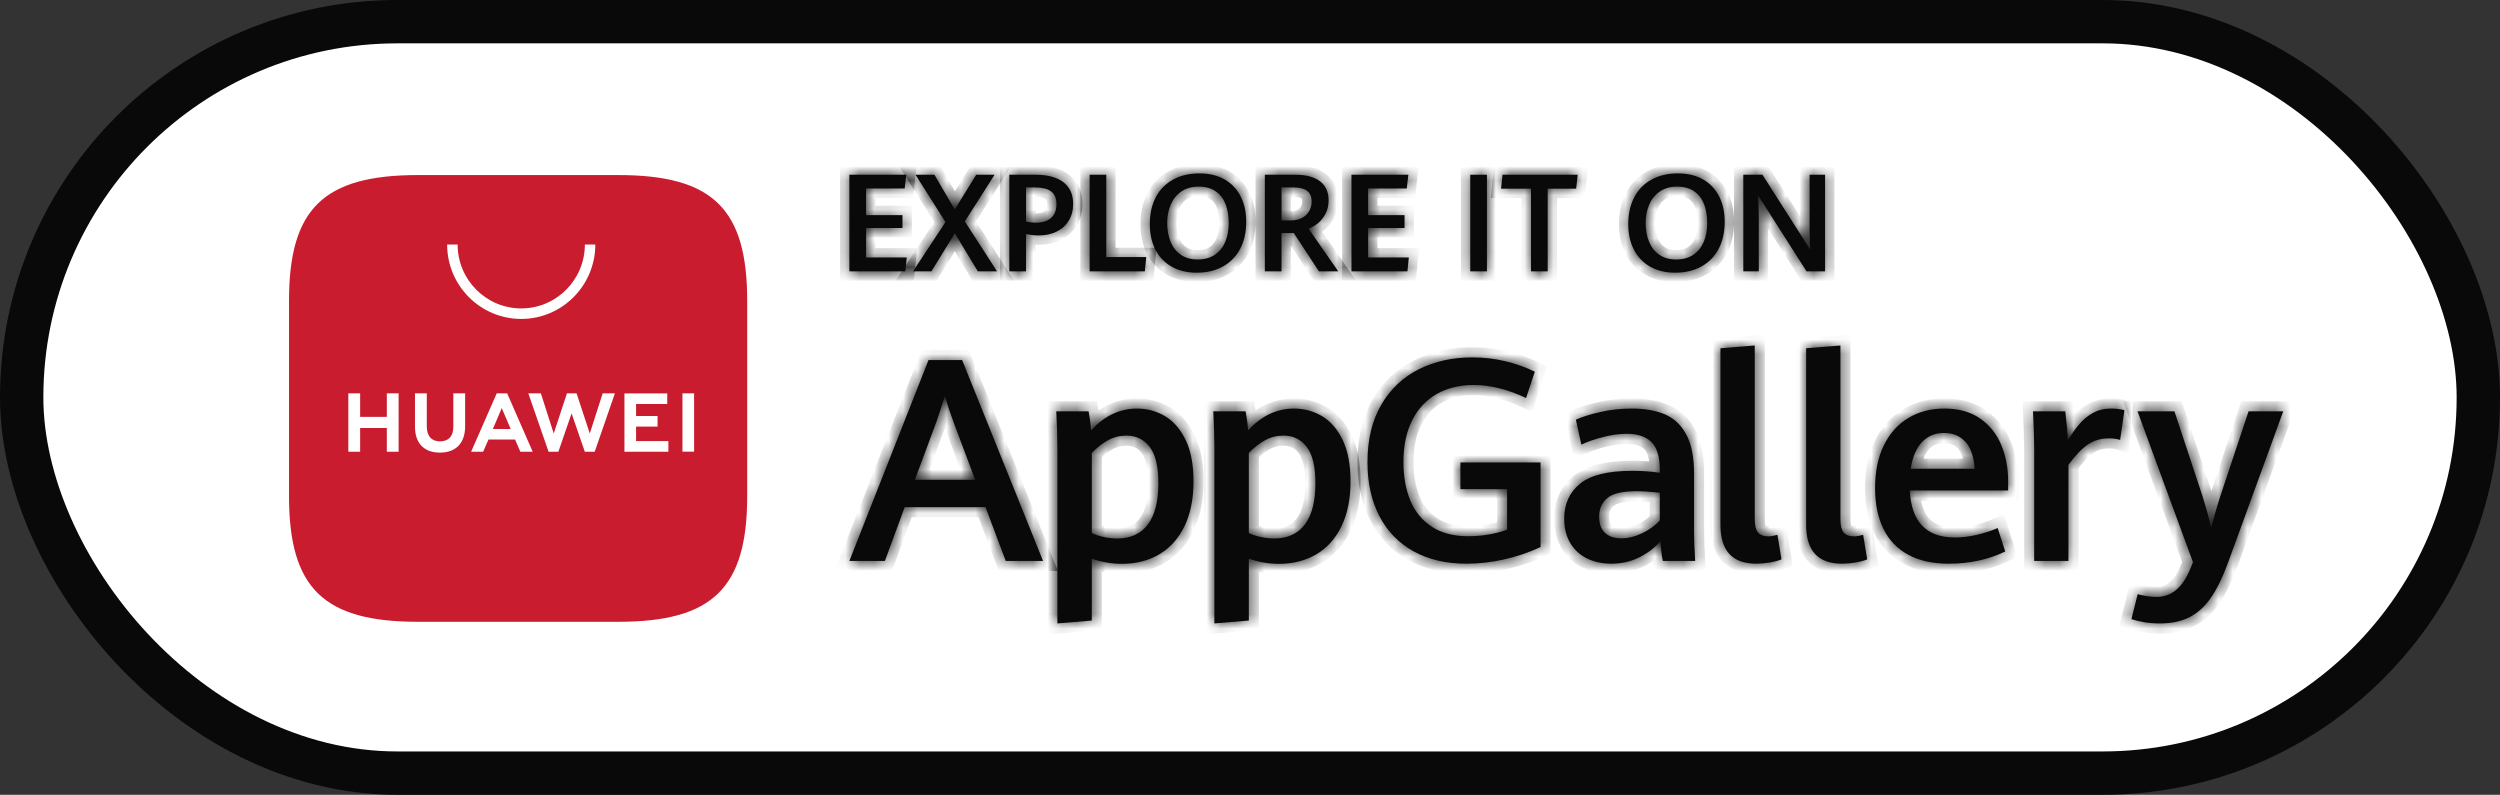 <svg width="173" height="55" viewBox="0 0 173 55" fill="none" xmlns="http://www.w3.org/2000/svg">
<rect x="0" y="0" width="173" height="55" fill="#333333" stroke="none"/>
<rect x="1.5" y="1.5" width="170" height="52" rx="26" fill="white" stroke="#090909" stroke-width="3"/>
<mask id="path-2-inside-1_2424_78" fill="white">
<path d="M63.309 33.203H67.484L65.989 29.222C65.784 28.672 65.581 28.065 65.382 27.399C65.202 27.988 65.006 28.589 64.794 29.203L63.309 33.203ZM68.198 35.093H62.605L61.236 38.816H58.777L64.254 24.915H66.578L72.18 38.816H69.596L68.198 35.093Z"/>
<path d="M79.433 36.288C79.918 35.639 80.161 34.69 80.161 33.443C80.161 32.286 79.96 31.446 79.558 30.925C79.156 30.404 78.621 30.143 77.953 30.143C77.49 30.143 77.063 30.252 76.671 30.469C76.278 30.687 75.906 30.978 75.552 31.342V36.887C75.79 37.002 76.066 37.094 76.381 37.16C76.696 37.228 77.008 37.262 77.317 37.262C78.242 37.262 78.948 36.937 79.433 36.288ZM73.171 30.997C73.171 30.229 73.145 29.385 73.094 28.464H75.33C75.414 28.893 75.472 29.331 75.504 29.779C76.43 28.775 77.49 28.272 78.686 28.272C79.38 28.272 80.023 28.447 80.614 28.795C81.205 29.144 81.683 29.694 82.046 30.445C82.409 31.197 82.591 32.151 82.591 33.309C82.591 34.518 82.383 35.551 81.969 36.408C81.554 37.265 80.974 37.914 80.228 38.355C79.483 38.796 78.621 39.017 77.645 39.017C76.937 39.017 76.24 38.899 75.552 38.662V42.941L73.171 43.142V30.997Z"/>
<path d="M90.299 36.288C90.784 35.639 91.027 34.69 91.027 33.443C91.027 32.286 90.826 31.446 90.424 30.925C90.022 30.404 89.487 30.143 88.818 30.143C88.356 30.143 87.928 30.252 87.536 30.469C87.144 30.687 86.771 30.978 86.418 31.342V36.887C86.656 37.002 86.932 37.094 87.247 37.16C87.562 37.228 87.873 37.262 88.182 37.262C89.108 37.262 89.813 36.937 90.299 36.288ZM84.036 30.997C84.036 30.229 84.01 29.385 83.959 28.464H86.196C86.279 28.893 86.337 29.331 86.37 29.779C87.295 28.775 88.356 28.272 89.551 28.272C90.246 28.272 90.888 28.447 91.48 28.795C92.071 29.144 92.548 29.694 92.912 30.445C93.275 31.197 93.456 32.151 93.456 33.309C93.456 34.518 93.249 35.551 92.834 36.408C92.42 37.265 91.839 37.914 91.094 38.355C90.348 38.796 89.487 39.017 88.51 39.017C87.803 39.017 87.105 38.899 86.418 38.662V42.941L84.036 43.142V30.997Z"/>
<path d="M97.831 38.158C96.803 37.593 96.012 36.782 95.46 35.727C94.906 34.671 94.63 33.424 94.63 31.985C94.63 30.425 94.948 29.099 95.585 28.008C96.221 26.918 97.087 26.099 98.183 25.552C99.279 25.006 100.508 24.732 101.871 24.732C102.675 24.732 103.441 24.82 104.171 24.996C104.9 25.172 105.58 25.413 106.21 25.721L105.603 27.543C104.336 26.942 103.128 26.641 101.978 26.641C101.007 26.641 100.157 26.848 99.427 27.26C98.698 27.673 98.13 28.279 97.725 29.078C97.32 29.878 97.118 30.843 97.118 31.975C97.118 32.967 97.274 33.846 97.585 34.614C97.897 35.381 98.389 35.989 99.061 36.436C99.732 36.884 100.579 37.108 101.601 37.108C102.064 37.108 102.527 37.07 102.99 36.993C103.453 36.916 103.887 36.804 104.291 36.657V33.846H101.062V32.004H106.606V37.856C105.808 38.227 104.971 38.512 104.094 38.71C103.216 38.908 102.344 39.007 101.476 39.007C100.075 39.007 98.859 38.725 97.831 38.158Z"/>
<path d="M113.642 36.897C114.137 36.66 114.542 36.366 114.857 36.014V34.096C114.207 34.025 113.677 33.99 113.266 33.99C112.282 33.99 111.602 34.148 111.227 34.465C110.85 34.781 110.662 35.208 110.662 35.745C110.662 36.258 110.799 36.636 111.072 36.883C111.346 37.129 111.717 37.252 112.186 37.252C112.661 37.252 113.147 37.134 113.642 36.897ZM115.069 38.816C114.985 38.413 114.93 37.956 114.905 37.444C114.538 37.879 114.061 38.248 113.473 38.552C112.885 38.856 112.221 39.007 111.482 39.007C110.884 39.007 110.339 38.891 109.847 38.657C109.356 38.424 108.965 38.072 108.676 37.602C108.387 37.132 108.242 36.558 108.242 35.88C108.242 34.876 108.605 34.075 109.332 33.477C110.058 32.879 111.27 32.58 112.967 32.58C113.603 32.58 114.233 32.625 114.857 32.714V32.513C114.857 31.598 114.66 30.954 114.268 30.579C113.876 30.206 113.314 30.018 112.581 30.018C112.073 30.018 111.53 30.092 110.952 30.239C110.373 30.386 109.865 30.562 109.428 30.767L109.052 29.04C109.476 28.848 110.036 28.672 110.73 28.512C111.424 28.352 112.157 28.272 112.928 28.272C113.828 28.272 114.593 28.408 115.223 28.68C115.853 28.952 116.345 29.419 116.698 30.081C117.052 30.743 117.229 31.633 117.229 32.752V36.868C117.229 37.297 117.254 37.946 117.306 38.816H115.069Z"/>
<path d="M119.056 36.331V24.099L121.428 23.907V35.909C121.428 36.35 121.503 36.662 121.654 36.844C121.805 37.026 122.044 37.118 122.373 37.118C122.52 37.118 122.729 37.083 122.999 37.012L123.279 38.71C123.054 38.8 122.779 38.872 122.455 38.926C122.13 38.98 121.823 39.007 121.534 39.007C119.881 39.007 119.056 38.115 119.056 36.331Z"/>
<path d="M124.986 36.331V24.099L127.357 23.907V35.909C127.357 36.35 127.433 36.662 127.584 36.844C127.735 37.026 127.975 37.118 128.302 37.118C128.45 37.118 128.659 37.083 128.929 37.012L129.209 38.71C128.984 38.8 128.709 38.872 128.385 38.926C128.06 38.98 127.753 39.007 127.463 39.007C125.811 39.007 124.986 38.115 124.986 36.331Z"/>
<path d="M136.641 32.436C136.594 31.611 136.386 30.992 136.014 30.579C135.641 30.167 135.141 29.961 134.52 29.961C133.915 29.961 133.412 30.169 133.01 30.584C132.609 31 132.345 31.617 132.224 32.436H136.641ZM138.963 33.942H132.157C132.265 36.11 133.303 37.194 135.272 37.194C135.759 37.194 136.259 37.135 136.772 37.017C137.282 36.898 137.772 36.74 138.24 36.542L138.763 38.163C137.597 38.726 136.291 39.007 134.839 39.007C133.73 39.007 132.8 38.8 132.042 38.384C131.281 37.968 130.711 37.37 130.329 36.59C129.947 35.81 129.756 34.87 129.756 33.769C129.756 32.625 129.958 31.64 130.364 30.815C130.768 29.989 131.332 29.36 132.055 28.925C132.778 28.49 133.612 28.272 134.558 28.272C135.543 28.272 136.361 28.501 137.02 28.958C137.68 29.415 138.167 30.025 138.485 30.786C138.804 31.547 138.963 32.388 138.963 33.309V33.942Z"/>
<path d="M140.766 31.064C140.766 30.495 140.737 29.628 140.686 28.464H142.916C142.954 28.752 142.989 29.096 143.027 29.496C143.062 29.895 143.085 30.22 143.097 30.469C143.374 30.015 143.645 29.633 143.913 29.323C144.18 29.012 144.492 28.76 144.849 28.565C145.206 28.37 145.61 28.272 146.069 28.272C146.435 28.272 146.747 28.311 147.012 28.387L146.712 30.441C146.483 30.37 146.225 30.335 145.941 30.335C145.384 30.335 144.894 30.477 144.476 30.762C144.059 31.046 143.613 31.515 143.135 32.167V38.816H140.766V31.064Z"/>
<path d="M148.349 43.051C148.002 42.99 147.715 42.922 147.493 42.845L147.926 41.118C148.085 41.163 148.289 41.206 148.534 41.248C148.776 41.289 149.009 41.31 149.228 41.31C150.283 41.31 151.072 40.635 151.598 39.286L151.754 38.902L147.916 28.464H150.471L152.401 34.297C152.713 35.295 152.917 36.059 153.006 36.59C153.187 35.842 153.397 35.093 153.643 34.345L155.602 28.464H158L154.175 38.95C153.815 39.941 153.423 40.74 153.006 41.348C152.589 41.956 152.095 42.407 151.528 42.701C150.958 42.995 150.273 43.142 149.467 43.142C149.069 43.142 148.696 43.112 148.349 43.051Z"/>
</mask>
<path d="M63.309 33.203H67.484L65.989 29.222C65.784 28.672 65.581 28.065 65.382 27.399C65.202 27.988 65.006 28.589 64.794 29.203L63.309 33.203ZM68.198 35.093H62.605L61.236 38.816H58.777L64.254 24.915H66.578L72.18 38.816H69.596L68.198 35.093Z" fill="#090909"/>
<path d="M79.433 36.288C79.918 35.639 80.161 34.69 80.161 33.443C80.161 32.286 79.96 31.446 79.558 30.925C79.156 30.404 78.621 30.143 77.953 30.143C77.49 30.143 77.063 30.252 76.671 30.469C76.278 30.687 75.906 30.978 75.552 31.342V36.887C75.79 37.002 76.066 37.094 76.381 37.16C76.696 37.228 77.008 37.262 77.317 37.262C78.242 37.262 78.948 36.937 79.433 36.288ZM73.171 30.997C73.171 30.229 73.145 29.385 73.094 28.464H75.33C75.414 28.893 75.472 29.331 75.504 29.779C76.43 28.775 77.49 28.272 78.686 28.272C79.38 28.272 80.023 28.447 80.614 28.795C81.205 29.144 81.683 29.694 82.046 30.445C82.409 31.197 82.591 32.151 82.591 33.309C82.591 34.518 82.383 35.551 81.969 36.408C81.554 37.265 80.974 37.914 80.228 38.355C79.483 38.796 78.621 39.017 77.645 39.017C76.937 39.017 76.24 38.899 75.552 38.662V42.941L73.171 43.142V30.997Z" fill="#090909"/>
<path d="M90.299 36.288C90.784 35.639 91.027 34.69 91.027 33.443C91.027 32.286 90.826 31.446 90.424 30.925C90.022 30.404 89.487 30.143 88.818 30.143C88.356 30.143 87.928 30.252 87.536 30.469C87.144 30.687 86.771 30.978 86.418 31.342V36.887C86.656 37.002 86.932 37.094 87.247 37.16C87.562 37.228 87.873 37.262 88.182 37.262C89.108 37.262 89.813 36.937 90.299 36.288ZM84.036 30.997C84.036 30.229 84.01 29.385 83.959 28.464H86.196C86.279 28.893 86.337 29.331 86.37 29.779C87.295 28.775 88.356 28.272 89.551 28.272C90.246 28.272 90.888 28.447 91.48 28.795C92.071 29.144 92.548 29.694 92.912 30.445C93.275 31.197 93.456 32.151 93.456 33.309C93.456 34.518 93.249 35.551 92.834 36.408C92.42 37.265 91.839 37.914 91.094 38.355C90.348 38.796 89.487 39.017 88.51 39.017C87.803 39.017 87.105 38.899 86.418 38.662V42.941L84.036 43.142V30.997Z" fill="#090909"/>
<path d="M97.831 38.158C96.803 37.593 96.012 36.782 95.46 35.727C94.906 34.671 94.63 33.424 94.63 31.985C94.63 30.425 94.948 29.099 95.585 28.008C96.221 26.918 97.087 26.099 98.183 25.552C99.279 25.006 100.508 24.732 101.871 24.732C102.675 24.732 103.441 24.82 104.171 24.996C104.9 25.172 105.58 25.413 106.21 25.721L105.603 27.543C104.336 26.942 103.128 26.641 101.978 26.641C101.007 26.641 100.157 26.848 99.427 27.26C98.698 27.673 98.13 28.279 97.725 29.078C97.32 29.878 97.118 30.843 97.118 31.975C97.118 32.967 97.274 33.846 97.585 34.614C97.897 35.381 98.389 35.989 99.061 36.436C99.732 36.884 100.579 37.108 101.601 37.108C102.064 37.108 102.527 37.07 102.99 36.993C103.453 36.916 103.887 36.804 104.291 36.657V33.846H101.062V32.004H106.606V37.856C105.808 38.227 104.971 38.512 104.094 38.71C103.216 38.908 102.344 39.007 101.476 39.007C100.075 39.007 98.859 38.725 97.831 38.158Z" fill="#090909"/>
<path d="M113.642 36.897C114.137 36.66 114.542 36.366 114.857 36.014V34.096C114.207 34.025 113.677 33.99 113.266 33.99C112.282 33.99 111.602 34.148 111.227 34.465C110.85 34.781 110.662 35.208 110.662 35.745C110.662 36.258 110.799 36.636 111.072 36.883C111.346 37.129 111.717 37.252 112.186 37.252C112.661 37.252 113.147 37.134 113.642 36.897ZM115.069 38.816C114.985 38.413 114.93 37.956 114.905 37.444C114.538 37.879 114.061 38.248 113.473 38.552C112.885 38.856 112.221 39.007 111.482 39.007C110.884 39.007 110.339 38.891 109.847 38.657C109.356 38.424 108.965 38.072 108.676 37.602C108.387 37.132 108.242 36.558 108.242 35.88C108.242 34.876 108.605 34.075 109.332 33.477C110.058 32.879 111.27 32.58 112.967 32.58C113.603 32.58 114.233 32.625 114.857 32.714V32.513C114.857 31.598 114.66 30.954 114.268 30.579C113.876 30.206 113.314 30.018 112.581 30.018C112.073 30.018 111.53 30.092 110.952 30.239C110.373 30.386 109.865 30.562 109.428 30.767L109.052 29.04C109.476 28.848 110.036 28.672 110.73 28.512C111.424 28.352 112.157 28.272 112.928 28.272C113.828 28.272 114.593 28.408 115.223 28.68C115.853 28.952 116.345 29.419 116.698 30.081C117.052 30.743 117.229 31.633 117.229 32.752V36.868C117.229 37.297 117.254 37.946 117.306 38.816H115.069Z" fill="#090909"/>
<path d="M119.056 36.331V24.099L121.428 23.907V35.909C121.428 36.35 121.503 36.662 121.654 36.844C121.805 37.026 122.044 37.118 122.373 37.118C122.52 37.118 122.729 37.083 122.999 37.012L123.279 38.71C123.054 38.8 122.779 38.872 122.455 38.926C122.13 38.98 121.823 39.007 121.534 39.007C119.881 39.007 119.056 38.115 119.056 36.331Z" fill="#090909"/>
<path d="M124.986 36.331V24.099L127.357 23.907V35.909C127.357 36.35 127.433 36.662 127.584 36.844C127.735 37.026 127.975 37.118 128.302 37.118C128.45 37.118 128.659 37.083 128.929 37.012L129.209 38.71C128.984 38.8 128.709 38.872 128.385 38.926C128.06 38.98 127.753 39.007 127.463 39.007C125.811 39.007 124.986 38.115 124.986 36.331Z" fill="#090909"/>
<path d="M136.641 32.436C136.594 31.611 136.386 30.992 136.014 30.579C135.641 30.167 135.141 29.961 134.52 29.961C133.915 29.961 133.412 30.169 133.01 30.584C132.609 31 132.345 31.617 132.224 32.436H136.641ZM138.963 33.942H132.157C132.265 36.11 133.303 37.194 135.272 37.194C135.759 37.194 136.259 37.135 136.772 37.017C137.282 36.898 137.772 36.74 138.24 36.542L138.763 38.163C137.597 38.726 136.291 39.007 134.839 39.007C133.73 39.007 132.8 38.8 132.042 38.384C131.281 37.968 130.711 37.37 130.329 36.59C129.947 35.81 129.756 34.87 129.756 33.769C129.756 32.625 129.958 31.64 130.364 30.815C130.768 29.989 131.332 29.36 132.055 28.925C132.778 28.49 133.612 28.272 134.558 28.272C135.543 28.272 136.361 28.501 137.02 28.958C137.68 29.415 138.167 30.025 138.485 30.786C138.804 31.547 138.963 32.388 138.963 33.309V33.942Z" fill="#090909"/>
<path d="M140.766 31.064C140.766 30.495 140.737 29.628 140.686 28.464H142.916C142.954 28.752 142.989 29.096 143.027 29.496C143.062 29.895 143.085 30.22 143.097 30.469C143.374 30.015 143.645 29.633 143.913 29.323C144.18 29.012 144.492 28.76 144.849 28.565C145.206 28.37 145.61 28.272 146.069 28.272C146.435 28.272 146.747 28.311 147.012 28.387L146.712 30.441C146.483 30.37 146.225 30.335 145.941 30.335C145.384 30.335 144.894 30.477 144.476 30.762C144.059 31.046 143.613 31.515 143.135 32.167V38.816H140.766V31.064Z" fill="#090909"/>
<path d="M148.349 43.051C148.002 42.99 147.715 42.922 147.493 42.845L147.926 41.118C148.085 41.163 148.289 41.206 148.534 41.248C148.776 41.289 149.009 41.31 149.228 41.31C150.283 41.31 151.072 40.635 151.598 39.286L151.754 38.902L147.916 28.464H150.471L152.401 34.297C152.713 35.295 152.917 36.059 153.006 36.59C153.187 35.842 153.397 35.093 153.643 34.345L155.602 28.464H158L154.175 38.95C153.815 39.941 153.423 40.74 153.006 41.348C152.589 41.956 152.095 42.407 151.528 42.701C150.958 42.995 150.273 43.142 149.467 43.142C149.069 43.142 148.696 43.112 148.349 43.051Z" fill="#090909"/>
<path d="M63.309 33.203H67.484L65.989 29.222C65.784 28.672 65.581 28.065 65.382 27.399C65.202 27.988 65.006 28.589 64.794 29.203L63.309 33.203ZM68.198 35.093H62.605L61.236 38.816H58.777L64.254 24.915H66.578L72.18 38.816H69.596L68.198 35.093Z" stroke="#090909" stroke-width="1.396" mask="url(#path-2-inside-1_2424_78)"/>
<path d="M79.433 36.288C79.918 35.639 80.161 34.69 80.161 33.443C80.161 32.286 79.96 31.446 79.558 30.925C79.156 30.404 78.621 30.143 77.953 30.143C77.49 30.143 77.063 30.252 76.671 30.469C76.278 30.687 75.906 30.978 75.552 31.342V36.887C75.79 37.002 76.066 37.094 76.381 37.16C76.696 37.228 77.008 37.262 77.317 37.262C78.242 37.262 78.948 36.937 79.433 36.288ZM73.171 30.997C73.171 30.229 73.145 29.385 73.094 28.464H75.33C75.414 28.893 75.472 29.331 75.504 29.779C76.43 28.775 77.49 28.272 78.686 28.272C79.38 28.272 80.023 28.447 80.614 28.795C81.205 29.144 81.683 29.694 82.046 30.445C82.409 31.197 82.591 32.151 82.591 33.309C82.591 34.518 82.383 35.551 81.969 36.408C81.554 37.265 80.974 37.914 80.228 38.355C79.483 38.796 78.621 39.017 77.645 39.017C76.937 39.017 76.24 38.899 75.552 38.662V42.941L73.171 43.142V30.997Z" stroke="#090909" stroke-width="1.396" mask="url(#path-2-inside-1_2424_78)"/>
<path d="M90.299 36.288C90.784 35.639 91.027 34.69 91.027 33.443C91.027 32.286 90.826 31.446 90.424 30.925C90.022 30.404 89.487 30.143 88.818 30.143C88.356 30.143 87.928 30.252 87.536 30.469C87.144 30.687 86.771 30.978 86.418 31.342V36.887C86.656 37.002 86.932 37.094 87.247 37.16C87.562 37.228 87.873 37.262 88.182 37.262C89.108 37.262 89.813 36.937 90.299 36.288ZM84.036 30.997C84.036 30.229 84.01 29.385 83.959 28.464H86.196C86.279 28.893 86.337 29.331 86.37 29.779C87.295 28.775 88.356 28.272 89.551 28.272C90.246 28.272 90.888 28.447 91.48 28.795C92.071 29.144 92.548 29.694 92.912 30.445C93.275 31.197 93.456 32.151 93.456 33.309C93.456 34.518 93.249 35.551 92.834 36.408C92.42 37.265 91.839 37.914 91.094 38.355C90.348 38.796 89.487 39.017 88.51 39.017C87.803 39.017 87.105 38.899 86.418 38.662V42.941L84.036 43.142V30.997Z" stroke="#090909" stroke-width="1.396" mask="url(#path-2-inside-1_2424_78)"/>
<path d="M97.831 38.158C96.803 37.593 96.012 36.782 95.46 35.727C94.906 34.671 94.63 33.424 94.63 31.985C94.63 30.425 94.948 29.099 95.585 28.008C96.221 26.918 97.087 26.099 98.183 25.552C99.279 25.006 100.508 24.732 101.871 24.732C102.675 24.732 103.441 24.82 104.171 24.996C104.9 25.172 105.58 25.413 106.21 25.721L105.603 27.543C104.336 26.942 103.128 26.641 101.978 26.641C101.007 26.641 100.157 26.848 99.427 27.26C98.698 27.673 98.13 28.279 97.725 29.078C97.32 29.878 97.118 30.843 97.118 31.975C97.118 32.967 97.274 33.846 97.585 34.614C97.897 35.381 98.389 35.989 99.061 36.436C99.732 36.884 100.579 37.108 101.601 37.108C102.064 37.108 102.527 37.07 102.99 36.993C103.453 36.916 103.887 36.804 104.291 36.657V33.846H101.062V32.004H106.606V37.856C105.808 38.227 104.971 38.512 104.094 38.71C103.216 38.908 102.344 39.007 101.476 39.007C100.075 39.007 98.859 38.725 97.831 38.158Z" stroke="#090909" stroke-width="1.396" mask="url(#path-2-inside-1_2424_78)"/>
<path d="M113.642 36.897C114.137 36.66 114.542 36.366 114.857 36.014V34.096C114.207 34.025 113.677 33.99 113.266 33.99C112.282 33.99 111.602 34.148 111.227 34.465C110.85 34.781 110.662 35.208 110.662 35.745C110.662 36.258 110.799 36.636 111.072 36.883C111.346 37.129 111.717 37.252 112.186 37.252C112.661 37.252 113.147 37.134 113.642 36.897ZM115.069 38.816C114.985 38.413 114.93 37.956 114.905 37.444C114.538 37.879 114.061 38.248 113.473 38.552C112.885 38.856 112.221 39.007 111.482 39.007C110.884 39.007 110.339 38.891 109.847 38.657C109.356 38.424 108.965 38.072 108.676 37.602C108.387 37.132 108.242 36.558 108.242 35.88C108.242 34.876 108.605 34.075 109.332 33.477C110.058 32.879 111.27 32.58 112.967 32.58C113.603 32.58 114.233 32.625 114.857 32.714V32.513C114.857 31.598 114.66 30.954 114.268 30.579C113.876 30.206 113.314 30.018 112.581 30.018C112.073 30.018 111.53 30.092 110.952 30.239C110.373 30.386 109.865 30.562 109.428 30.767L109.052 29.04C109.476 28.848 110.036 28.672 110.73 28.512C111.424 28.352 112.157 28.272 112.928 28.272C113.828 28.272 114.593 28.408 115.223 28.68C115.853 28.952 116.345 29.419 116.698 30.081C117.052 30.743 117.229 31.633 117.229 32.752V36.868C117.229 37.297 117.254 37.946 117.306 38.816H115.069Z" stroke="#090909" stroke-width="1.396" mask="url(#path-2-inside-1_2424_78)"/>
<path d="M119.056 36.331V24.099L121.428 23.907V35.909C121.428 36.35 121.503 36.662 121.654 36.844C121.805 37.026 122.044 37.118 122.373 37.118C122.52 37.118 122.729 37.083 122.999 37.012L123.279 38.71C123.054 38.8 122.779 38.872 122.455 38.926C122.13 38.98 121.823 39.007 121.534 39.007C119.881 39.007 119.056 38.115 119.056 36.331Z" stroke="#090909" stroke-width="1.396" mask="url(#path-2-inside-1_2424_78)"/>
<path d="M124.986 36.331V24.099L127.357 23.907V35.909C127.357 36.35 127.433 36.662 127.584 36.844C127.735 37.026 127.975 37.118 128.302 37.118C128.45 37.118 128.659 37.083 128.929 37.012L129.209 38.71C128.984 38.8 128.709 38.872 128.385 38.926C128.06 38.98 127.753 39.007 127.463 39.007C125.811 39.007 124.986 38.115 124.986 36.331Z" stroke="#090909" stroke-width="1.396" mask="url(#path-2-inside-1_2424_78)"/>
<path d="M136.641 32.436C136.594 31.611 136.386 30.992 136.014 30.579C135.641 30.167 135.141 29.961 134.52 29.961C133.915 29.961 133.412 30.169 133.01 30.584C132.609 31 132.345 31.617 132.224 32.436H136.641ZM138.963 33.942H132.157C132.265 36.11 133.303 37.194 135.272 37.194C135.759 37.194 136.259 37.135 136.772 37.017C137.282 36.898 137.772 36.74 138.24 36.542L138.763 38.163C137.597 38.726 136.291 39.007 134.839 39.007C133.73 39.007 132.8 38.8 132.042 38.384C131.281 37.968 130.711 37.37 130.329 36.59C129.947 35.81 129.756 34.87 129.756 33.769C129.756 32.625 129.958 31.64 130.364 30.815C130.768 29.989 131.332 29.36 132.055 28.925C132.778 28.49 133.612 28.272 134.558 28.272C135.543 28.272 136.361 28.501 137.02 28.958C137.68 29.415 138.167 30.025 138.485 30.786C138.804 31.547 138.963 32.388 138.963 33.309V33.942Z" stroke="#090909" stroke-width="1.396" mask="url(#path-2-inside-1_2424_78)"/>
<path d="M140.766 31.064C140.766 30.495 140.737 29.628 140.686 28.464H142.916C142.954 28.752 142.989 29.096 143.027 29.496C143.062 29.895 143.085 30.22 143.097 30.469C143.374 30.015 143.645 29.633 143.913 29.323C144.18 29.012 144.492 28.76 144.849 28.565C145.206 28.37 145.61 28.272 146.069 28.272C146.435 28.272 146.747 28.311 147.012 28.387L146.712 30.441C146.483 30.37 146.225 30.335 145.941 30.335C145.384 30.335 144.894 30.477 144.476 30.762C144.059 31.046 143.613 31.515 143.135 32.167V38.816H140.766V31.064Z" stroke="#090909" stroke-width="1.396" mask="url(#path-2-inside-1_2424_78)"/>
<path d="M148.349 43.051C148.002 42.99 147.715 42.922 147.493 42.845L147.926 41.118C148.085 41.163 148.289 41.206 148.534 41.248C148.776 41.289 149.009 41.31 149.228 41.31C150.283 41.31 151.072 40.635 151.598 39.286L151.754 38.902L147.916 28.464H150.471L152.401 34.297C152.713 35.295 152.917 36.059 153.006 36.59C153.187 35.842 153.397 35.093 153.643 34.345L155.602 28.464H158L154.175 38.95C153.815 39.941 153.423 40.74 153.006 41.348C152.589 41.956 152.095 42.407 151.528 42.701C150.958 42.995 150.273 43.142 149.467 43.142C149.069 43.142 148.696 43.112 148.349 43.051Z" stroke="#090909" stroke-width="1.396" mask="url(#path-2-inside-1_2424_78)"/>
<mask id="path-3-inside-2_2424_78" fill="white">
<path d="M58.777 12.092H62.714L62.603 13.044H59.931V14.886H62.451V15.777H59.931V17.817H62.746L62.65 18.777H58.777V12.092Z"/>
<path d="M65.428 15.366L63.351 12.092H64.662L66.069 14.498L67.551 12.092H68.825L66.766 15.324L68.996 18.777H67.666L66.074 16.146L64.454 18.777H63.18L65.428 15.366Z"/>
<path d="M72.739 15.077C72.985 14.854 73.108 14.539 73.108 14.133C73.108 13.72 72.982 13.424 72.732 13.242C72.481 13.06 72.112 12.97 71.626 12.97H70.999V15.343C71.288 15.389 71.51 15.412 71.663 15.412C72.134 15.412 72.493 15.3 72.739 15.077ZM69.845 12.092H71.645C72.491 12.092 73.138 12.265 73.588 12.61C74.037 12.954 74.261 13.453 74.261 14.105C74.261 14.548 74.161 14.936 73.959 15.266C73.758 15.597 73.477 15.851 73.117 16.028C72.757 16.205 72.343 16.294 71.875 16.294C71.62 16.294 71.328 16.263 70.999 16.201V18.777H69.845V12.092Z"/>
<path d="M75.402 12.092H76.555V17.789H79.32L79.223 18.777H75.402V12.092Z"/>
<path d="M84.065 17.63C84.388 17.413 84.629 17.115 84.789 16.735C84.949 16.355 85.029 15.92 85.029 15.43C85.029 14.95 84.959 14.523 84.817 14.147C84.675 13.771 84.449 13.472 84.138 13.249C83.828 13.026 83.428 12.914 82.938 12.914C82.471 12.914 82.074 13.027 81.748 13.254C81.422 13.48 81.177 13.783 81.014 14.163C80.851 14.543 80.769 14.963 80.769 15.421C80.769 15.904 80.846 16.337 81 16.718C81.154 17.1 81.389 17.402 81.706 17.623C82.023 17.845 82.415 17.956 82.883 17.956C83.348 17.956 83.742 17.847 84.065 17.63ZM81.074 18.45C80.585 18.17 80.211 17.776 79.952 17.27C79.694 16.764 79.565 16.175 79.565 15.504C79.565 14.8 79.702 14.183 79.978 13.655C80.253 13.127 80.65 12.72 81.168 12.432C81.687 12.144 82.298 12 83.003 12C83.677 12 84.257 12.139 84.743 12.418C85.229 12.697 85.6 13.088 85.855 13.593C86.111 14.098 86.238 14.682 86.238 15.347C86.238 16.064 86.099 16.688 85.821 17.217C85.542 17.746 85.145 18.154 84.63 18.44C84.115 18.727 83.509 18.87 82.814 18.87C82.143 18.87 81.563 18.73 81.074 18.45Z"/>
<path d="M89.335 15.255C89.615 15.255 89.863 15.2 90.078 15.091C90.294 14.982 90.462 14.828 90.581 14.629C90.702 14.431 90.762 14.201 90.762 13.939C90.762 13.604 90.655 13.358 90.443 13.203C90.231 13.047 89.921 12.97 89.515 12.97H88.68V15.255H89.335ZM87.526 12.092H89.617C90.38 12.092 90.958 12.245 91.35 12.55C91.742 12.854 91.938 13.29 91.938 13.856C91.938 14.21 91.868 14.522 91.726 14.791C91.585 15.06 91.409 15.28 91.2 15.449C90.99 15.618 90.775 15.744 90.554 15.827L92.608 18.777H91.269L89.529 16.127H88.68V18.777H87.526V12.092Z"/>
<path d="M93.522 12.092H97.459L97.348 13.044H94.675V14.886H97.195V15.777H94.675V17.817H97.491L97.394 18.777H93.522V12.092Z"/>
<path d="M101.742 12.092H102.895V18.777H101.742V12.092Z"/>
<path d="M105.946 13.057H103.874L103.975 12.092H109.177L109.071 13.057H107.1V18.777H105.946V13.057Z"/>
<path d="M117.175 17.63C117.498 17.413 117.74 17.115 117.9 16.735C118.06 16.355 118.14 15.92 118.14 15.43C118.14 14.95 118.069 14.523 117.928 14.147C117.786 13.771 117.56 13.472 117.249 13.249C116.938 13.026 116.538 12.914 116.049 12.914C115.581 12.914 115.184 13.027 114.858 13.254C114.532 13.48 114.287 13.783 114.125 14.163C113.961 14.543 113.88 14.963 113.88 15.421C113.88 15.904 113.956 16.337 114.111 16.718C114.264 17.1 114.5 17.402 114.817 17.623C115.134 17.845 115.526 17.956 115.994 17.956C116.458 17.956 116.852 17.847 117.175 17.63ZM114.184 18.45C113.695 18.17 113.321 17.776 113.063 17.27C112.804 16.764 112.675 16.175 112.675 15.504C112.675 14.8 112.813 14.183 113.088 13.655C113.363 13.127 113.76 12.72 114.279 12.432C114.797 12.144 115.409 12 116.114 12C116.787 12 117.367 12.139 117.854 12.418C118.34 12.697 118.71 13.088 118.966 13.593C119.221 14.098 119.349 14.682 119.349 15.347C119.349 16.064 119.21 16.688 118.931 17.217C118.653 17.746 118.256 18.154 117.741 18.44C117.225 18.727 116.62 18.87 115.924 18.87C115.253 18.87 114.674 18.73 114.184 18.45Z"/>
<path d="M120.637 12.092H121.961L125.266 17.272C125.237 16.78 125.225 16.326 125.225 15.911V12.092H126.294V18.777H125.012L121.657 13.514C121.69 14.112 121.707 14.641 121.707 15.102V18.777H120.637V12.092Z"/>
</mask>
<path d="M58.777 12.092H62.714L62.603 13.044H59.931V14.886H62.451V15.777H59.931V17.817H62.746L62.65 18.777H58.777V12.092Z" fill="#090909"/>
<path d="M65.428 15.366L63.351 12.092H64.662L66.069 14.498L67.551 12.092H68.825L66.766 15.324L68.996 18.777H67.666L66.074 16.146L64.454 18.777H63.18L65.428 15.366Z" fill="#090909"/>
<path d="M72.739 15.077C72.985 14.854 73.108 14.539 73.108 14.133C73.108 13.72 72.982 13.424 72.732 13.242C72.481 13.06 72.112 12.97 71.626 12.97H70.999V15.343C71.288 15.389 71.51 15.412 71.663 15.412C72.134 15.412 72.493 15.3 72.739 15.077ZM69.845 12.092H71.645C72.491 12.092 73.138 12.265 73.588 12.61C74.037 12.954 74.261 13.453 74.261 14.105C74.261 14.548 74.161 14.936 73.959 15.266C73.758 15.597 73.477 15.851 73.117 16.028C72.757 16.205 72.343 16.294 71.875 16.294C71.62 16.294 71.328 16.263 70.999 16.201V18.777H69.845V12.092Z" fill="#090909"/>
<path d="M75.402 12.092H76.555V17.789H79.32L79.223 18.777H75.402V12.092Z" fill="#090909"/>
<path d="M84.065 17.63C84.388 17.413 84.629 17.115 84.789 16.735C84.949 16.355 85.029 15.92 85.029 15.43C85.029 14.95 84.959 14.523 84.817 14.147C84.675 13.771 84.449 13.472 84.138 13.249C83.828 13.026 83.428 12.914 82.938 12.914C82.471 12.914 82.074 13.027 81.748 13.254C81.422 13.48 81.177 13.783 81.014 14.163C80.851 14.543 80.769 14.963 80.769 15.421C80.769 15.904 80.846 16.337 81 16.718C81.154 17.1 81.389 17.402 81.706 17.623C82.023 17.845 82.415 17.956 82.883 17.956C83.348 17.956 83.742 17.847 84.065 17.63ZM81.074 18.45C80.585 18.17 80.211 17.776 79.952 17.27C79.694 16.764 79.565 16.175 79.565 15.504C79.565 14.8 79.702 14.183 79.978 13.655C80.253 13.127 80.65 12.72 81.168 12.432C81.687 12.144 82.298 12 83.003 12C83.677 12 84.257 12.139 84.743 12.418C85.229 12.697 85.6 13.088 85.855 13.593C86.111 14.098 86.238 14.682 86.238 15.347C86.238 16.064 86.099 16.688 85.821 17.217C85.542 17.746 85.145 18.154 84.63 18.44C84.115 18.727 83.509 18.87 82.814 18.87C82.143 18.87 81.563 18.73 81.074 18.45Z" fill="#090909"/>
<path d="M89.335 15.255C89.615 15.255 89.863 15.2 90.078 15.091C90.294 14.982 90.462 14.828 90.581 14.629C90.702 14.431 90.762 14.201 90.762 13.939C90.762 13.604 90.655 13.358 90.443 13.203C90.231 13.047 89.921 12.97 89.515 12.97H88.68V15.255H89.335ZM87.526 12.092H89.617C90.38 12.092 90.958 12.245 91.35 12.55C91.742 12.854 91.938 13.29 91.938 13.856C91.938 14.21 91.868 14.522 91.726 14.791C91.585 15.06 91.409 15.28 91.2 15.449C90.99 15.618 90.775 15.744 90.554 15.827L92.608 18.777H91.269L89.529 16.127H88.68V18.777H87.526V12.092Z" fill="#090909"/>
<path d="M93.522 12.092H97.459L97.348 13.044H94.675V14.886H97.195V15.777H94.675V17.817H97.491L97.394 18.777H93.522V12.092Z" fill="#090909"/>
<path d="M101.742 12.092H102.895V18.777H101.742V12.092Z" fill="#090909"/>
<path d="M105.946 13.057H103.874L103.975 12.092H109.177L109.071 13.057H107.1V18.777H105.946V13.057Z" fill="#090909"/>
<path d="M117.175 17.63C117.498 17.413 117.74 17.115 117.9 16.735C118.06 16.355 118.14 15.92 118.14 15.43C118.14 14.95 118.069 14.523 117.928 14.147C117.786 13.771 117.56 13.472 117.249 13.249C116.938 13.026 116.538 12.914 116.049 12.914C115.581 12.914 115.184 13.027 114.858 13.254C114.532 13.48 114.287 13.783 114.125 14.163C113.961 14.543 113.88 14.963 113.88 15.421C113.88 15.904 113.956 16.337 114.111 16.718C114.264 17.1 114.5 17.402 114.817 17.623C115.134 17.845 115.526 17.956 115.994 17.956C116.458 17.956 116.852 17.847 117.175 17.63ZM114.184 18.45C113.695 18.17 113.321 17.776 113.063 17.27C112.804 16.764 112.675 16.175 112.675 15.504C112.675 14.8 112.813 14.183 113.088 13.655C113.363 13.127 113.76 12.72 114.279 12.432C114.797 12.144 115.409 12 116.114 12C116.787 12 117.367 12.139 117.854 12.418C118.34 12.697 118.71 13.088 118.966 13.593C119.221 14.098 119.349 14.682 119.349 15.347C119.349 16.064 119.21 16.688 118.931 17.217C118.653 17.746 118.256 18.154 117.741 18.44C117.225 18.727 116.62 18.87 115.924 18.87C115.253 18.87 114.674 18.73 114.184 18.45Z" fill="#090909"/>
<path d="M120.637 12.092H121.961L125.266 17.272C125.237 16.78 125.225 16.326 125.225 15.911V12.092H126.294V18.777H125.012L121.657 13.514C121.69 14.112 121.707 14.641 121.707 15.102V18.777H120.637V12.092Z" fill="#090909"/>
<path d="M58.777 12.092H62.714L62.603 13.044H59.931V14.886H62.451V15.777H59.931V17.817H62.746L62.65 18.777H58.777V12.092Z" stroke="#090909" stroke-width="1.295" mask="url(#path-3-inside-2_2424_78)"/>
<path d="M65.428 15.366L63.351 12.092H64.662L66.069 14.498L67.551 12.092H68.825L66.766 15.324L68.996 18.777H67.666L66.074 16.146L64.454 18.777H63.18L65.428 15.366Z" stroke="#090909" stroke-width="1.295" mask="url(#path-3-inside-2_2424_78)"/>
<path d="M72.739 15.077C72.985 14.854 73.108 14.539 73.108 14.133C73.108 13.72 72.982 13.424 72.732 13.242C72.481 13.06 72.112 12.97 71.626 12.97H70.999V15.343C71.288 15.389 71.51 15.412 71.663 15.412C72.134 15.412 72.493 15.3 72.739 15.077ZM69.845 12.092H71.645C72.491 12.092 73.138 12.265 73.588 12.61C74.037 12.954 74.261 13.453 74.261 14.105C74.261 14.548 74.161 14.936 73.959 15.266C73.758 15.597 73.477 15.851 73.117 16.028C72.757 16.205 72.343 16.294 71.875 16.294C71.62 16.294 71.328 16.263 70.999 16.201V18.777H69.845V12.092Z" stroke="#090909" stroke-width="1.295" mask="url(#path-3-inside-2_2424_78)"/>
<path d="M75.402 12.092H76.555V17.789H79.32L79.223 18.777H75.402V12.092Z" stroke="#090909" stroke-width="1.295" mask="url(#path-3-inside-2_2424_78)"/>
<path d="M84.065 17.63C84.388 17.413 84.629 17.115 84.789 16.735C84.949 16.355 85.029 15.92 85.029 15.43C85.029 14.95 84.959 14.523 84.817 14.147C84.675 13.771 84.449 13.472 84.138 13.249C83.828 13.026 83.428 12.914 82.938 12.914C82.471 12.914 82.074 13.027 81.748 13.254C81.422 13.48 81.177 13.783 81.014 14.163C80.851 14.543 80.769 14.963 80.769 15.421C80.769 15.904 80.846 16.337 81 16.718C81.154 17.1 81.389 17.402 81.706 17.623C82.023 17.845 82.415 17.956 82.883 17.956C83.348 17.956 83.742 17.847 84.065 17.63ZM81.074 18.45C80.585 18.17 80.211 17.776 79.952 17.27C79.694 16.764 79.565 16.175 79.565 15.504C79.565 14.8 79.702 14.183 79.978 13.655C80.253 13.127 80.65 12.72 81.168 12.432C81.687 12.144 82.298 12 83.003 12C83.677 12 84.257 12.139 84.743 12.418C85.229 12.697 85.6 13.088 85.855 13.593C86.111 14.098 86.238 14.682 86.238 15.347C86.238 16.064 86.099 16.688 85.821 17.217C85.542 17.746 85.145 18.154 84.63 18.44C84.115 18.727 83.509 18.87 82.814 18.87C82.143 18.87 81.563 18.73 81.074 18.45Z" stroke="#090909" stroke-width="1.295" mask="url(#path-3-inside-2_2424_78)"/>
<path d="M89.335 15.255C89.615 15.255 89.863 15.2 90.078 15.091C90.294 14.982 90.462 14.828 90.581 14.629C90.702 14.431 90.762 14.201 90.762 13.939C90.762 13.604 90.655 13.358 90.443 13.203C90.231 13.047 89.921 12.97 89.515 12.97H88.68V15.255H89.335ZM87.526 12.092H89.617C90.38 12.092 90.958 12.245 91.35 12.55C91.742 12.854 91.938 13.29 91.938 13.856C91.938 14.21 91.868 14.522 91.726 14.791C91.585 15.06 91.409 15.28 91.2 15.449C90.99 15.618 90.775 15.744 90.554 15.827L92.608 18.777H91.269L89.529 16.127H88.68V18.777H87.526V12.092Z" stroke="#090909" stroke-width="1.295" mask="url(#path-3-inside-2_2424_78)"/>
<path d="M93.522 12.092H97.459L97.348 13.044H94.675V14.886H97.195V15.777H94.675V17.817H97.491L97.394 18.777H93.522V12.092Z" stroke="#090909" stroke-width="1.295" mask="url(#path-3-inside-2_2424_78)"/>
<path d="M101.742 12.092H102.895V18.777H101.742V12.092Z" stroke="#090909" stroke-width="1.295" mask="url(#path-3-inside-2_2424_78)"/>
<path d="M105.946 13.057H103.874L103.975 12.092H109.177L109.071 13.057H107.1V18.777H105.946V13.057Z" stroke="#090909" stroke-width="1.295" mask="url(#path-3-inside-2_2424_78)"/>
<path d="M117.175 17.63C117.498 17.413 117.74 17.115 117.9 16.735C118.06 16.355 118.14 15.92 118.14 15.43C118.14 14.95 118.069 14.523 117.928 14.147C117.786 13.771 117.56 13.472 117.249 13.249C116.938 13.026 116.538 12.914 116.049 12.914C115.581 12.914 115.184 13.027 114.858 13.254C114.532 13.48 114.287 13.783 114.125 14.163C113.961 14.543 113.88 14.963 113.88 15.421C113.88 15.904 113.956 16.337 114.111 16.718C114.264 17.1 114.5 17.402 114.817 17.623C115.134 17.845 115.526 17.956 115.994 17.956C116.458 17.956 116.852 17.847 117.175 17.63ZM114.184 18.45C113.695 18.17 113.321 17.776 113.063 17.27C112.804 16.764 112.675 16.175 112.675 15.504C112.675 14.8 112.813 14.183 113.088 13.655C113.363 13.127 113.76 12.72 114.279 12.432C114.797 12.144 115.409 12 116.114 12C116.787 12 117.367 12.139 117.854 12.418C118.34 12.697 118.71 13.088 118.966 13.593C119.221 14.098 119.349 14.682 119.349 15.347C119.349 16.064 119.21 16.688 118.931 17.217C118.653 17.746 118.256 18.154 117.741 18.44C117.225 18.727 116.62 18.87 115.924 18.87C115.253 18.87 114.674 18.73 114.184 18.45Z" stroke="#090909" stroke-width="1.295" mask="url(#path-3-inside-2_2424_78)"/>
<path d="M120.637 12.092H121.961L125.266 17.272C125.237 16.78 125.225 16.326 125.225 15.911V12.092H126.294V18.777H125.012L121.657 13.514C121.69 14.112 121.707 14.641 121.707 15.102V18.777H120.637V12.092Z" stroke="#090909" stroke-width="1.295" mask="url(#path-3-inside-2_2424_78)"/>
<path fill-rule="evenodd" clip-rule="evenodd" d="M42.785 12.115H28.92C22.389 12.115 20 14.444 20 20.812V34.331C20 40.699 22.389 43.028 28.92 43.028H42.781C49.312 43.028 51.706 40.699 51.706 34.331V20.812C51.706 14.444 49.317 12.115 42.785 12.115" fill="#C91C2E"/>
<path d="M34.106 29.688H35.341L34.721 28.241L34.106 29.688ZM33.802 30.417L33.435 31.259H32.601L34.375 27.218H35.096L36.863 31.259H36.007L35.645 30.417H33.802ZM47.226 31.256H48.032V27.218H47.226V31.256ZM44.017 29.521H45.503V28.785H44.017V27.957H46.174V27.221H43.211V31.258H46.252V30.522H44.017V29.521ZM40.813 29.998L39.899 27.218H39.232L38.318 29.998L37.428 27.22H36.559L37.962 31.261H38.639L39.554 28.606L40.469 31.261H41.152L42.552 27.22H41.705L40.813 29.998ZM31.37 29.532C31.37 30.189 31.045 30.541 30.455 30.541C29.861 30.541 29.534 30.179 29.534 29.504V27.22H28.717V29.532C28.717 30.669 29.346 31.321 30.444 31.321C31.552 31.321 32.187 30.657 32.187 29.498V27.218H31.37V29.532ZM26.768 27.218H27.584V31.261H26.768V29.619H24.922V31.261H24.105V27.218H24.922V28.849H26.768V27.218Z" fill="white"/>
<path d="M36.069 22.07C33.242 22.07 30.942 19.761 30.942 16.923H31.667C31.667 19.36 33.642 21.343 36.069 21.343C38.497 21.343 40.472 19.36 40.472 16.923H41.196C41.196 19.761 38.896 22.07 36.069 22.07" fill="white"/>
</svg>
